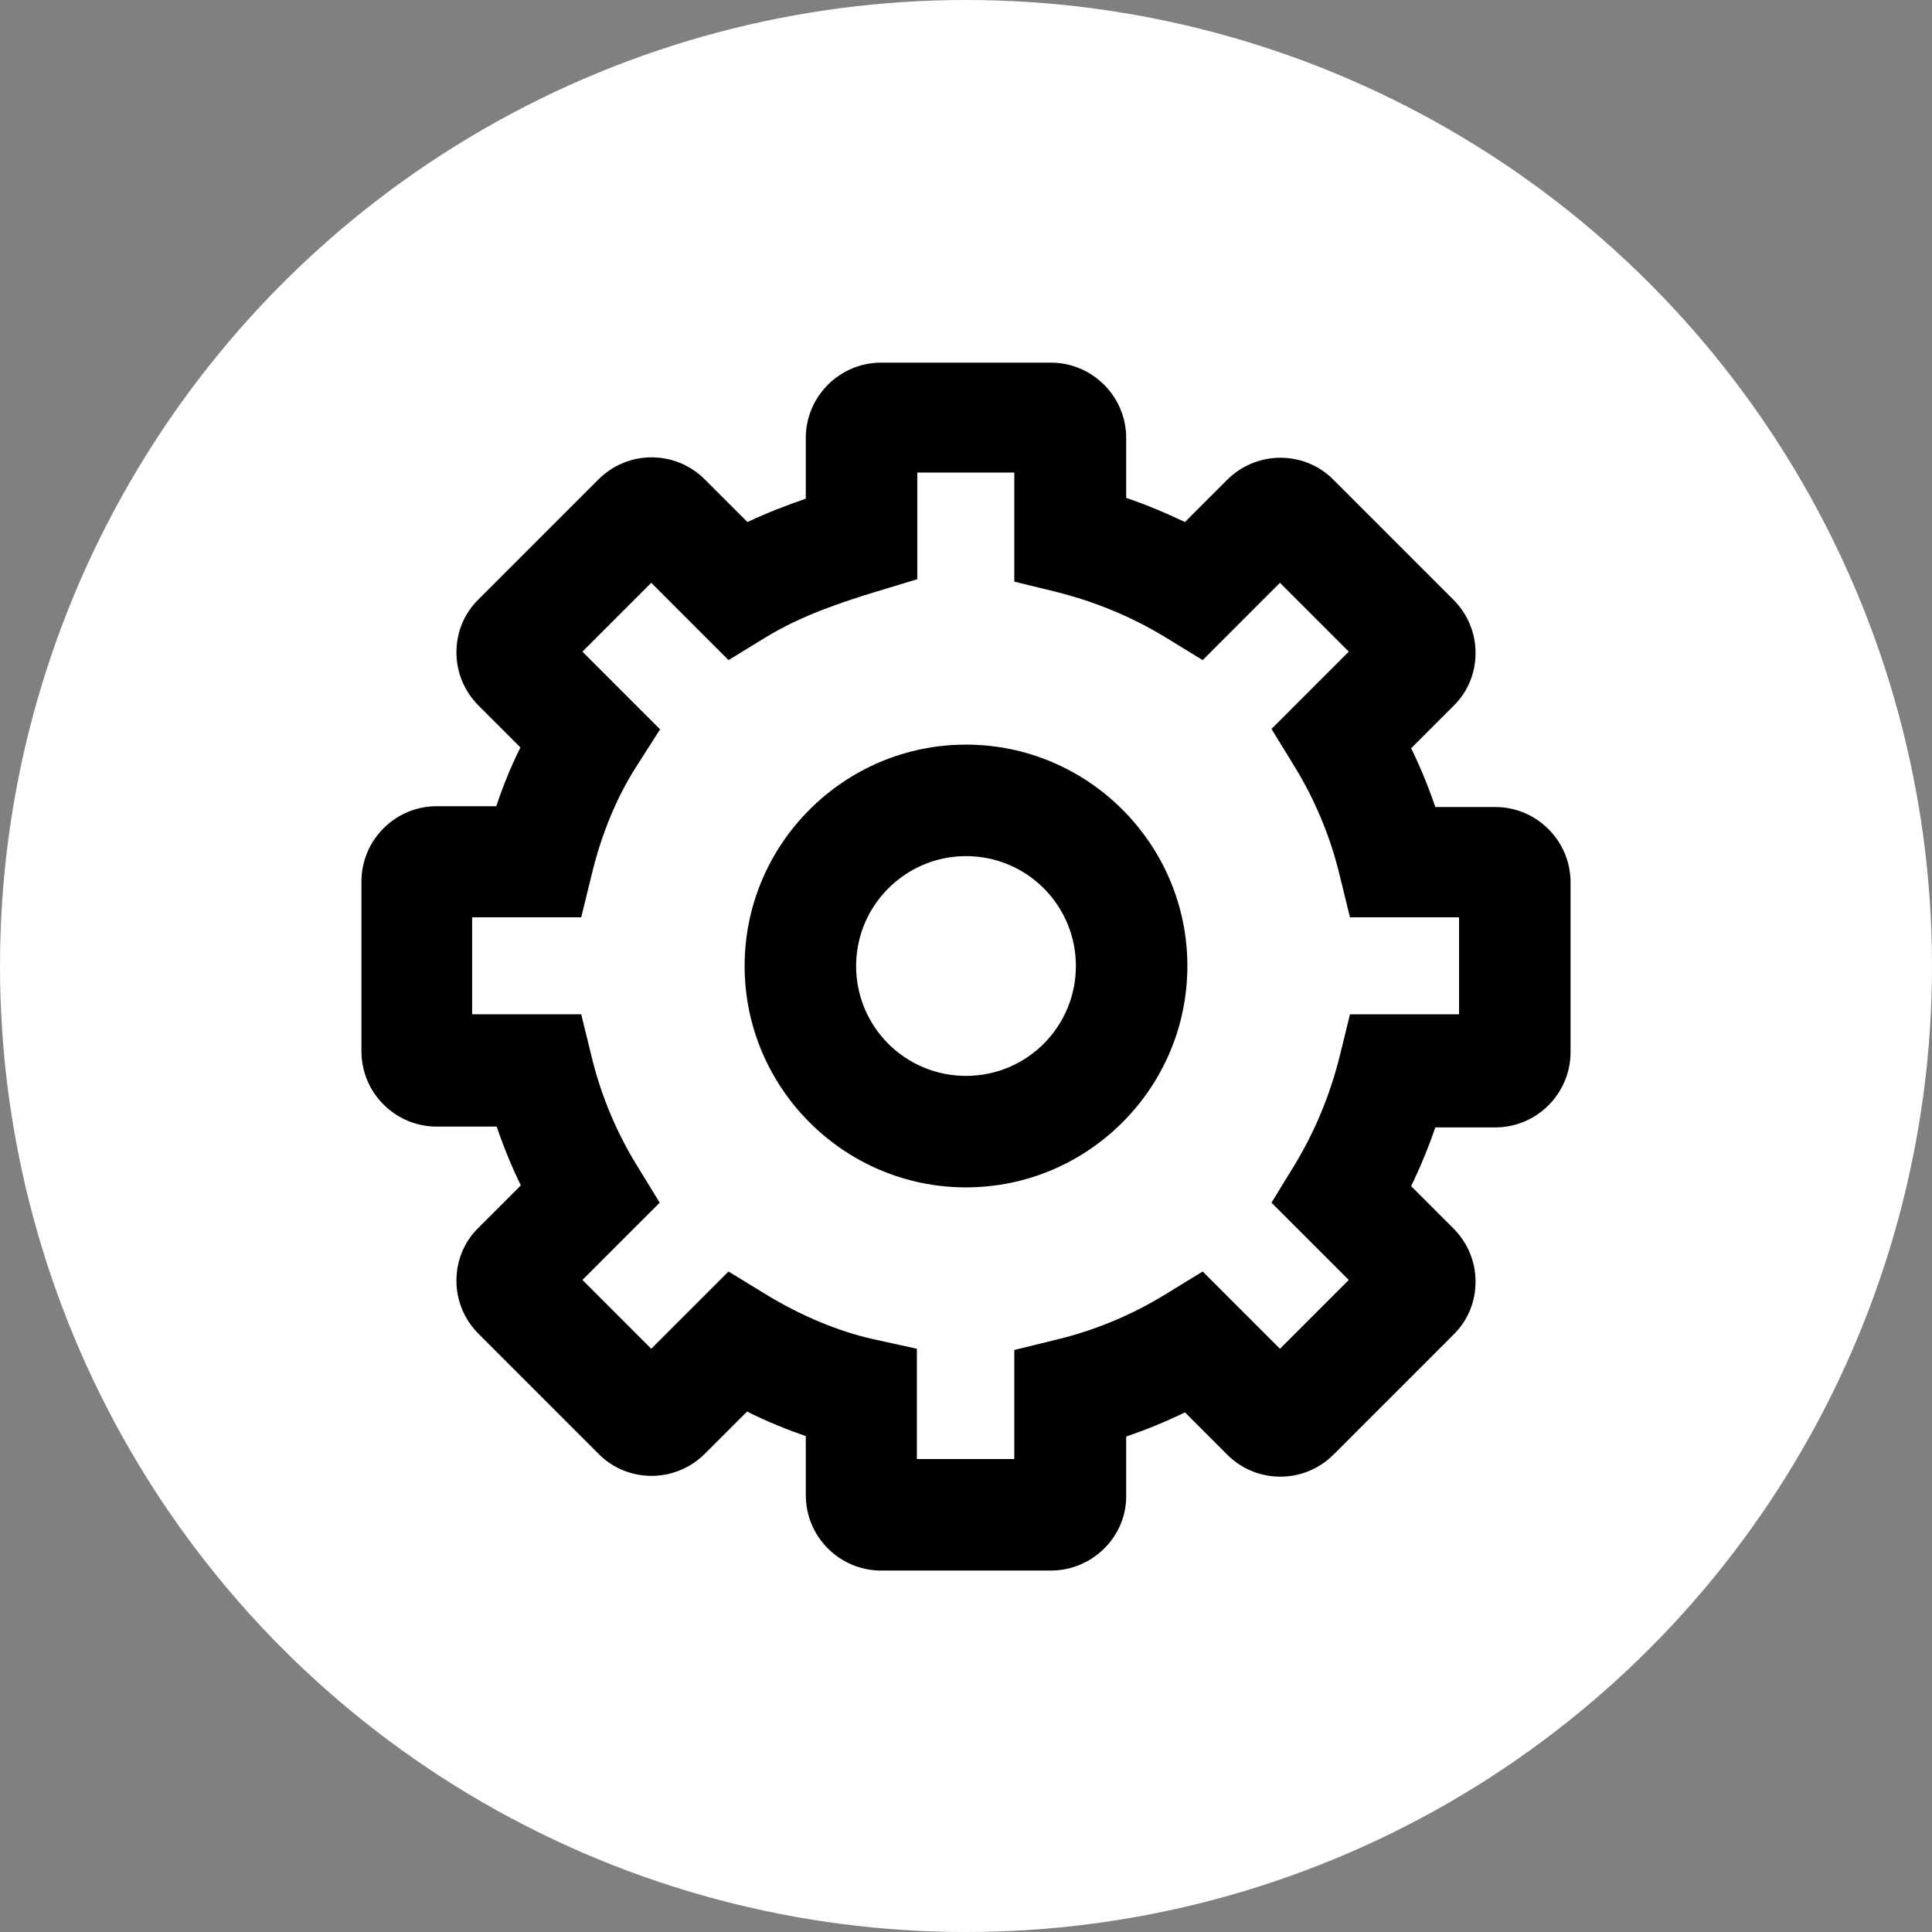 <?xml version="1.0" encoding="utf-8"?>
<!-- Generator: Adobe Illustrator 24.0.0, SVG Export Plug-In . SVG Version: 6.00 Build 0)  -->
<svg version="1.1" id="Layer_1" xmlns="http://www.w3.org/2000/svg" xmlns:xlink="http://www.w3.org/1999/xlink" x="0px" y="0px"
	 viewBox="0 0 48 48" style="enable-background:new 0 0 48 48;" xml:space="preserve">
<rect x="0" y="0" width="48" height="48" fill="#808080" stroke="none"/>
<style type="text/css">
	.st0{fill:#FFFFFF;}
</style>
<g>
	<circle class="st0" cx="24" cy="24" r="24"/>
	<g>
		<g>
			<path d="M26.11,39.02h-4.22c-1.03,0-1.87-0.84-1.87-1.87v-1.47c-0.49-0.17-0.98-0.37-1.46-0.61l-1.05,1.05
				c-0.73,0.73-1.92,0.73-2.64,0l-2.98-2.98c-0.35-0.35-0.55-0.82-0.55-1.32c0-0.5,0.19-0.97,0.55-1.32l1.05-1.05
				c-0.23-0.47-0.43-0.96-0.6-1.46h-1.49c-1.03,0-1.87-0.84-1.87-1.87v-4.22c0-1.03,0.84-1.87,1.87-1.87h1.48
				c0.17-0.51,0.37-1,0.6-1.46l-1.04-1.04c-0.35-0.35-0.55-0.82-0.55-1.32c0-0.5,0.19-0.97,0.55-1.32l2.98-2.98
				c0.73-0.73,1.91-0.73,2.64,0l1.06,1.06c0.49-0.23,0.98-0.42,1.45-0.58v-1.51c0-1.03,0.84-1.87,1.87-1.87h4.22
				c1.03,0,1.87,0.84,1.87,1.87v1.49c0.5,0.17,0.98,0.37,1.46,0.6l1.05-1.05c0.73-0.73,1.92-0.73,2.64,0l2.98,2.98
				c0.35,0.35,0.55,0.82,0.55,1.32c0,0.5-0.19,0.97-0.55,1.32l-1.05,1.05c0.23,0.47,0.43,0.96,0.6,1.46h1.49
				c1.03,0,1.87,0.84,1.87,1.87v4.22c0,1.03-0.84,1.87-1.87,1.87h-1.49c-0.17,0.5-0.37,0.98-0.6,1.46l1.05,1.05
				c0.35,0.35,0.55,0.82,0.55,1.32c0,0.5-0.19,0.97-0.55,1.32l-2.98,2.98c-0.73,0.73-1.91,0.73-2.64,0l-1.05-1.05
				c-0.47,0.23-0.96,0.43-1.46,0.6v1.49C27.98,38.18,27.14,39.02,26.11,39.02z M22.79,36.25h2.41v-2.71l1.06-0.26
				c0.95-0.23,1.86-0.61,2.69-1.12l0.93-0.57l1.92,1.92l1.71-1.71l-1.92-1.92l0.57-0.93c0.51-0.84,0.88-1.74,1.12-2.69l0.26-1.06
				h2.71v-2.41h-2.71l-0.26-1.06c-0.23-0.95-0.61-1.86-1.12-2.69l-0.57-0.93l1.92-1.92l-1.71-1.71l-1.92,1.92l-0.93-0.57
				c-0.84-0.51-1.74-0.88-2.69-1.12l-1.06-0.26v-2.71h-2.41v2.65l-0.99,0.3c-0.92,0.28-1.9,0.61-2.77,1.14l-0.93,0.57l-1.92-1.92
				l-1.71,1.71l1.93,1.93l-0.6,0.94c-0.48,0.75-0.86,1.67-1.1,2.67l-0.26,1.06h-2.71v2.41h2.71l0.26,1.06
				c0.23,0.95,0.61,1.86,1.12,2.69l0.57,0.93l-1.92,1.92l1.71,1.71l1.92-1.92l0.93,0.57c0.89,0.54,1.81,0.92,2.66,1.11l1.09,0.24
				V36.25z"/>
		</g>
		<g>
			<path d="M24,29.5c-3.03,0-5.5-2.47-5.5-5.5s2.47-5.5,5.5-5.5c3.03,0,5.5,2.47,5.5,5.5S27.03,29.5,24,29.5z M24,21.27
				c-1.5,0-2.73,1.22-2.73,2.73s1.22,2.73,2.73,2.73c1.51,0,2.73-1.22,2.73-2.73S25.51,21.27,24,21.27z"/>
		</g>
	</g>
</g>
</svg>
